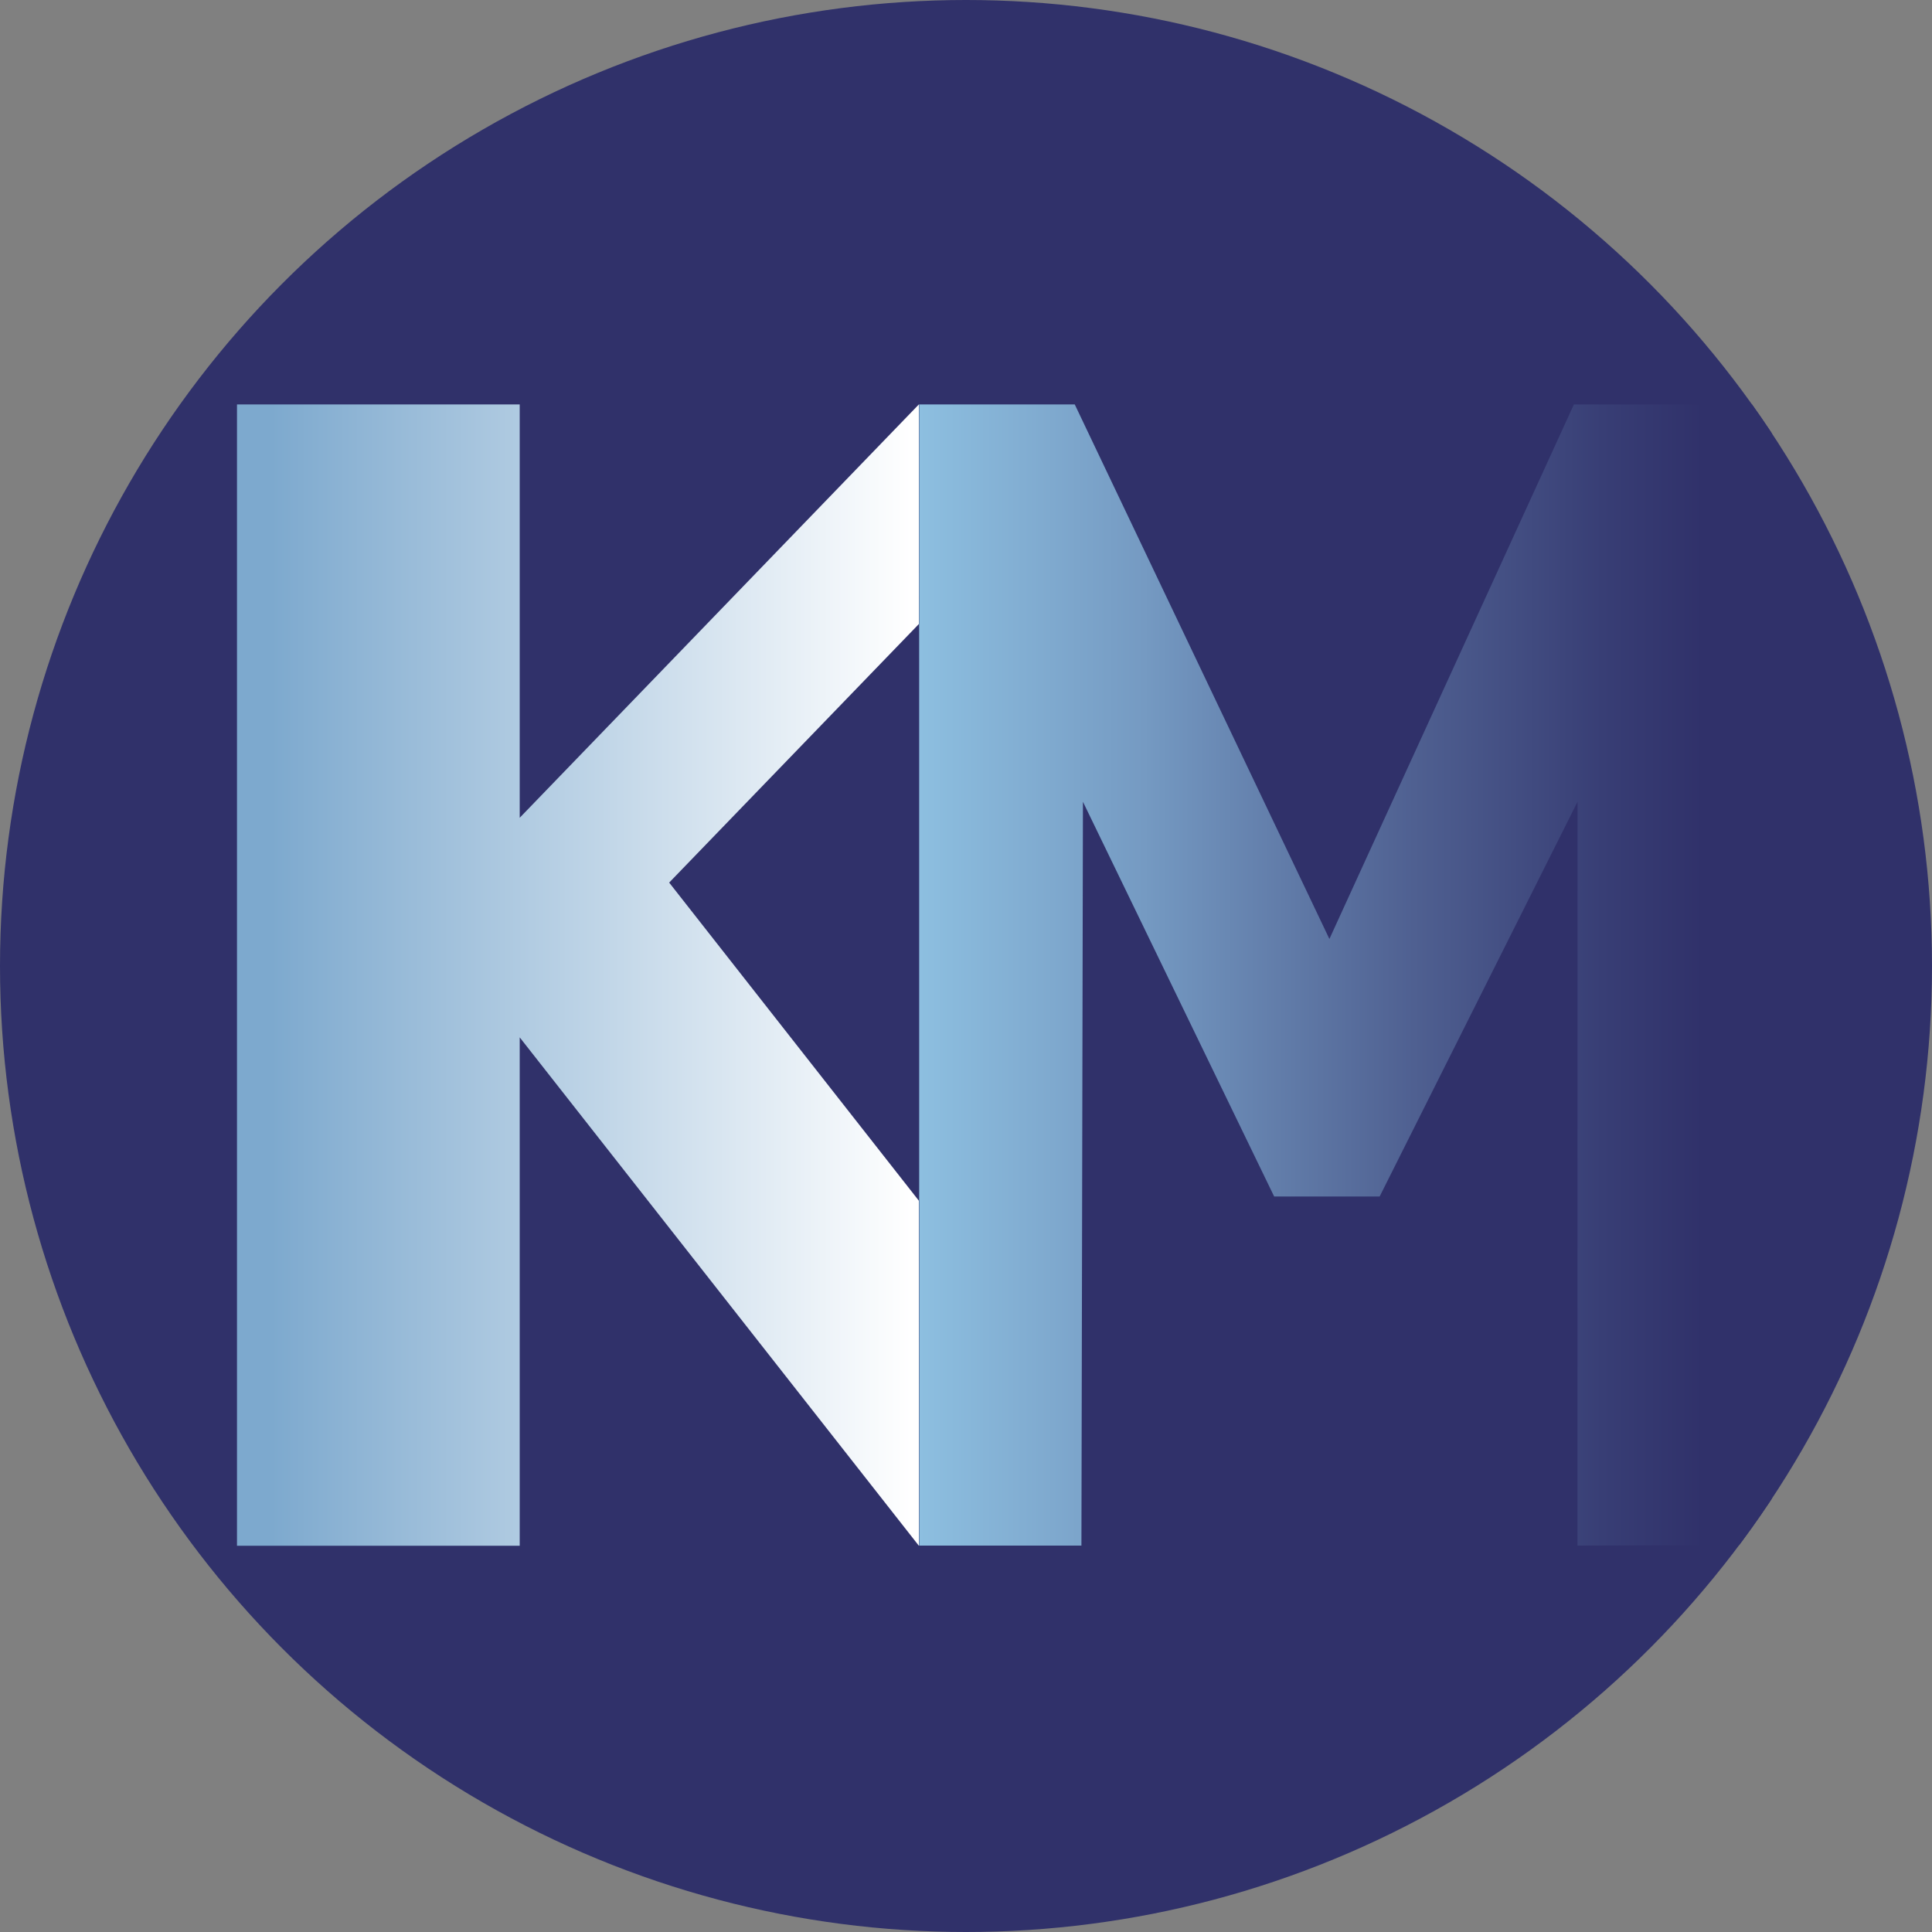 <svg xmlns="http://www.w3.org/2000/svg" xmlns:xlink="http://www.w3.org/1999/xlink" width="3000" height="3000" viewBox="0 0 3000 3000">
  <rect x="0" y="0" width="3000" height="3000" fill="#808080" stroke="none"/>
  <defs>
    <clipPath id="a">
      <circle cx="1500" cy="1500" r="1500" fill="none"/>
    </clipPath>
    <linearGradient id="b" x1="1427.25" y1="1514.011" x2="2751.015" y2="1514.011" gradientUnits="userSpaceOnUse">
      <stop offset="0" stop-color="#8dbfe0"/>
      <stop offset="0.264" stop-color="#759ac2"/>
      <stop offset="0.285" stop-color="#7296bf"/>
      <stop offset="0.58" stop-color="#4f6091"/>
      <stop offset="0.801" stop-color="#383e75"/>
      <stop offset="0.92" stop-color="#30316a"/>
    </linearGradient>
    <linearGradient id="c" x1="368" y1="1514.148" x2="1426.849" y2="1514.148" gradientUnits="userSpaceOnUse">
      <stop offset="0.05" stop-color="#7da9ce"/>
      <stop offset="0.989" stop-color="#fff"/>
    </linearGradient>
  </defs>
  <circle cx="1500" cy="1500" r="1500" fill="#30316a"/>
  <g clip-path="url(#a)">
    <polygon points="1978.529 1857.941 1681.588 1245 1679.235 2400 1427.335 2400 1427.25 628.022 1668.882 628.022 2064.294 1458.022 2443.941 628.022 2751.015 628.022 2751.015 2399.059 2449.471 2400 2449.588 1245 2142.294 1857.941 1978.529 1857.941" fill="url(#b)"/>
    <polygon points="368 628.022 807 628.022 807 1269.831 1426.765 628.022 1426.849 968.941 1039.087 1370.481 1426.765 1864.419 1426.849 2400.275 807 1610.814 807 2400.275 368 2400.275 368 628.022" fill="url(#c)"/>
  </g>
</svg>
